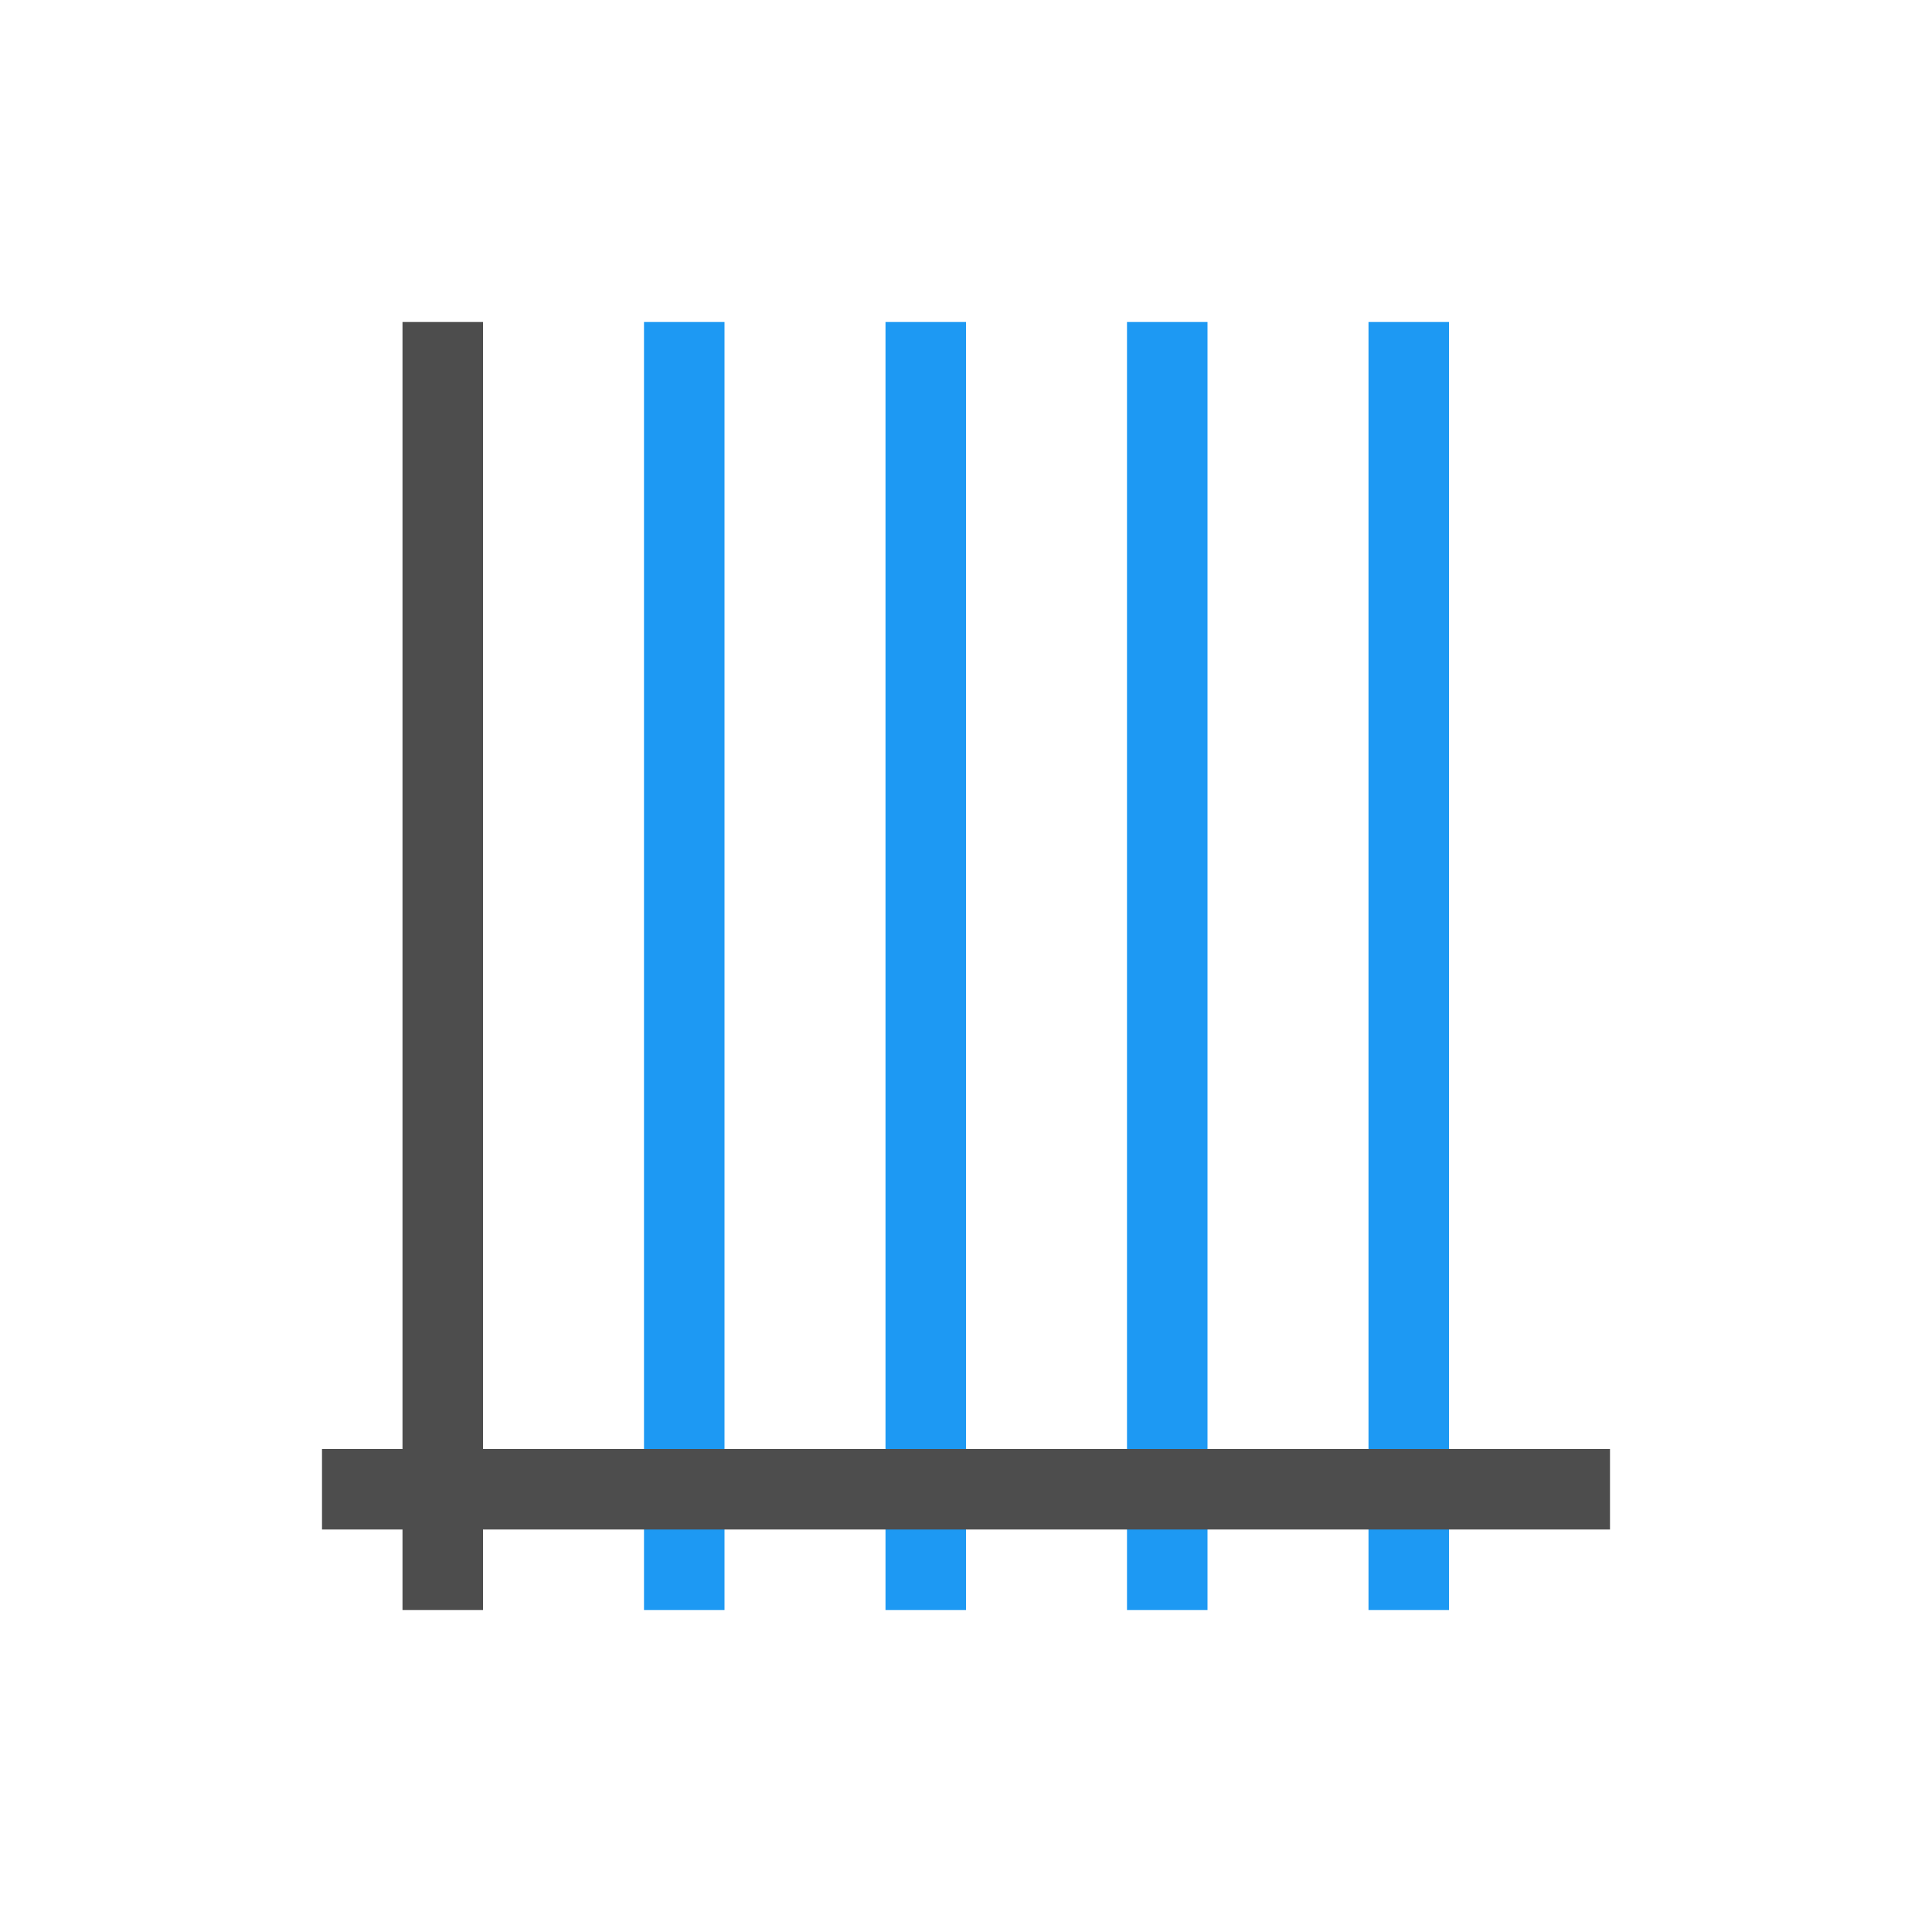 <svg xmlns="http://www.w3.org/2000/svg" viewBox="0 0 24 24">
 <path 
     style="fill:#1d99f3" 
     d="M 8 4 L 8 20 L 9 20 L 9 4 L 8 4 z M 11 4 L 11 20 L 12 20 L 12 4 L 11 4 z M 14 4 L 14 20 L 15 20 L 15 4 L 14 4 z M 17 4 L 17 20 L 18 20 L 18 4 L 17 4 z "
     />
 <path 
     style="fill:#4d4d4d" 
     d="M 5 4 L 5 18 L 4 18 L 4 19 L 5 19 L 5 20 L 6 20 L 6 19 L 20 19 L 20 18 L 6 18 L 6 4 L 5 4 z "
     />
 </svg>
